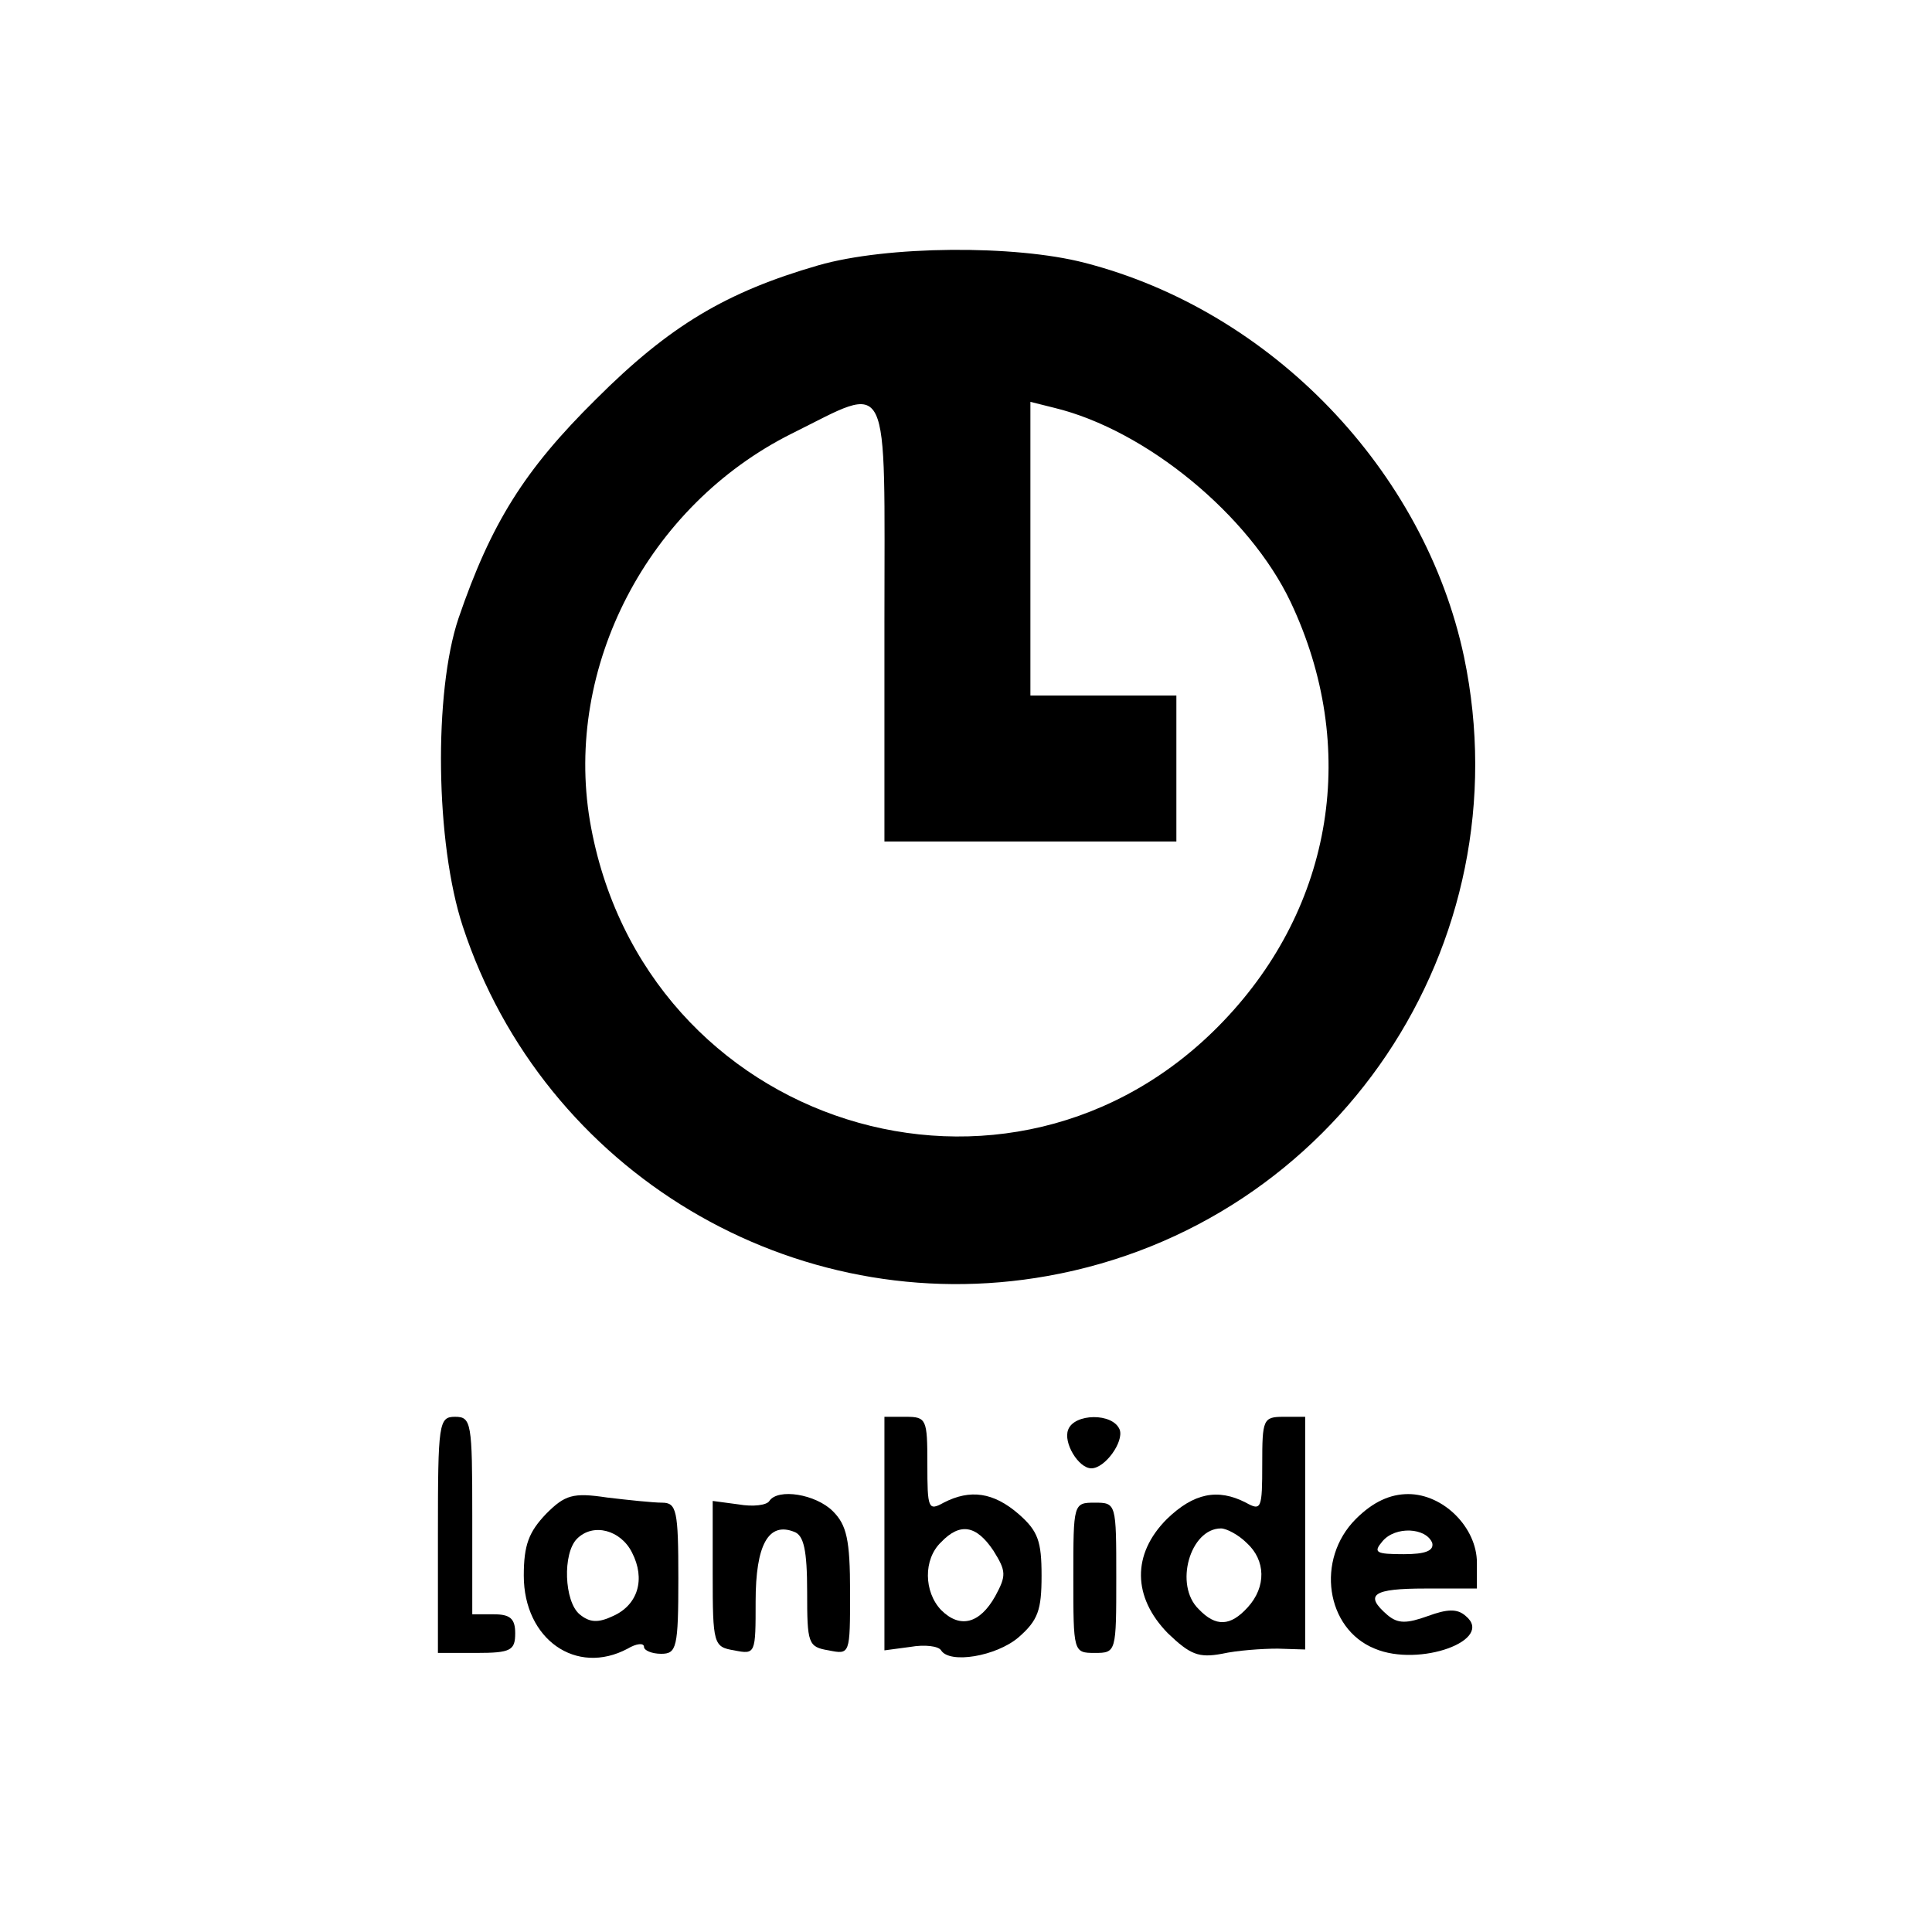 <?xml version="1.0" standalone="no"?>
<!DOCTYPE svg PUBLIC "-//W3C//DTD SVG 20010904//EN"
 "http://www.w3.org/TR/2001/REC-SVG-20010904/DTD/svg10.dtd">
<svg version="1.0" xmlns="http://www.w3.org/2000/svg"
 width="225pt" height="225pt" viewBox="0 0 225 225"
 preserveAspectRatio="xMidYMid meet">

<g transform="translate(0,225) scale(0.1,-0.1)"
fill="#000000" stroke="none">
<path d="M953 1941 c-107 -31 -173 -70 -259 -156 -83 -82 -122 -144 -160 -255
-29 -86 -27 -262 5 -359 94 -286 385 -460 681 -407 336 60 555 386 485 721
-46 217 -224 403 -442 459 -81 21 -230 20 -310 -3z m77 -416 l0 -255 170 0
170 0 0 85 0 85 -85 0 -85 0 0 171 0 171 28 -7 c107 -26 227 -125 275 -226 80
-169 50 -354 -78 -488 -247 -259 -677 -124 -738 233 -30 179 67 367 235 451
117 58 108 75 108 -220z"/>
<path d="M510 463 l0 -138 45 0 c40 0 45 3 45 23 0 17 -6 22 -25 22 l-25 0 0
115 c0 108 -1 115 -20 115 -19 0 -20 -7 -20 -137z"/>
<path d="M1030 464 l0 -136 30 4 c17 3 33 1 36 -4 10 -16 64 -7 90 15 23 20
27 32 27 72 0 40 -4 52 -27 72 -29 25 -56 29 -87 13 -18 -10 -19 -7 -19 45 0
52 -1 55 -25 55 l-25 0 0 -136z m127 -20 c15 -24 15 -29 2 -53 -18 -32 -41
-38 -63 -16 -20 21 -21 59 0 79 22 23 41 20 61 -10z"/>
<path d="M1244 585 c-6 -15 12 -45 27 -45 16 0 38 31 33 45 -8 20 -53 19 -60
0z"/>
<path d="M1470 545 c0 -52 -1 -55 -19 -45 -33 17 -61 11 -92 -19 -41 -41 -40
-91 1 -133 26 -25 36 -29 63 -24 18 4 47 6 65 6 l32 -1 0 136 0 135 -25 0
c-24 0 -25 -3 -25 -55z m-18 -92 c22 -20 23 -51 1 -75 -20 -22 -37 -23 -57 -2
-29 28 -10 94 26 94 6 0 20 -7 30 -17z"/>
<path d="M636 487 c-20 -21 -26 -36 -26 -72 0 -74 61 -117 121 -85 10 6 19 7
19 2 0 -4 9 -8 20 -8 18 0 20 7 20 88 0 79 -2 88 -19 88 -10 0 -39 3 -64 6
-40 6 -49 3 -71 -19z m100 -45 c16 -31 7 -61 -22 -74 -17 -8 -27 -8 -39 2 -18
15 -20 71 -3 88 19 19 51 10 64 -16z"/>
<path d="M896 502 c-3 -5 -19 -7 -36 -4 l-30 4 0 -85 c0 -82 1 -85 25 -89 25
-5 25 -4 25 57 0 66 15 93 45 81 11 -4 15 -21 15 -70 0 -60 1 -64 25 -68 25
-5 25 -5 25 68 0 61 -4 78 -20 94 -20 20 -64 27 -74 12z"/>
<path d="M1579 481 c-47 -47 -35 -128 22 -151 52 -22 140 10 106 38 -10 9 -22
8 -44 0 -25 -9 -35 -9 -47 1 -28 24 -17 31 44 31 l60 0 0 30 c0 41 -39 80 -80
80 -21 0 -41 -9 -61 -29z m89 -28 c2 -9 -8 -13 -33 -13 -33 0 -36 2 -25 15 15
18 51 16 58 -2z"/>
<path d="M1250 413 c0 -87 0 -88 25 -88 25 0 25 1 25 88 0 86 0 87 -25 87 -25
0 -25 -1 -25 -87z"/>
</g>
</svg>
